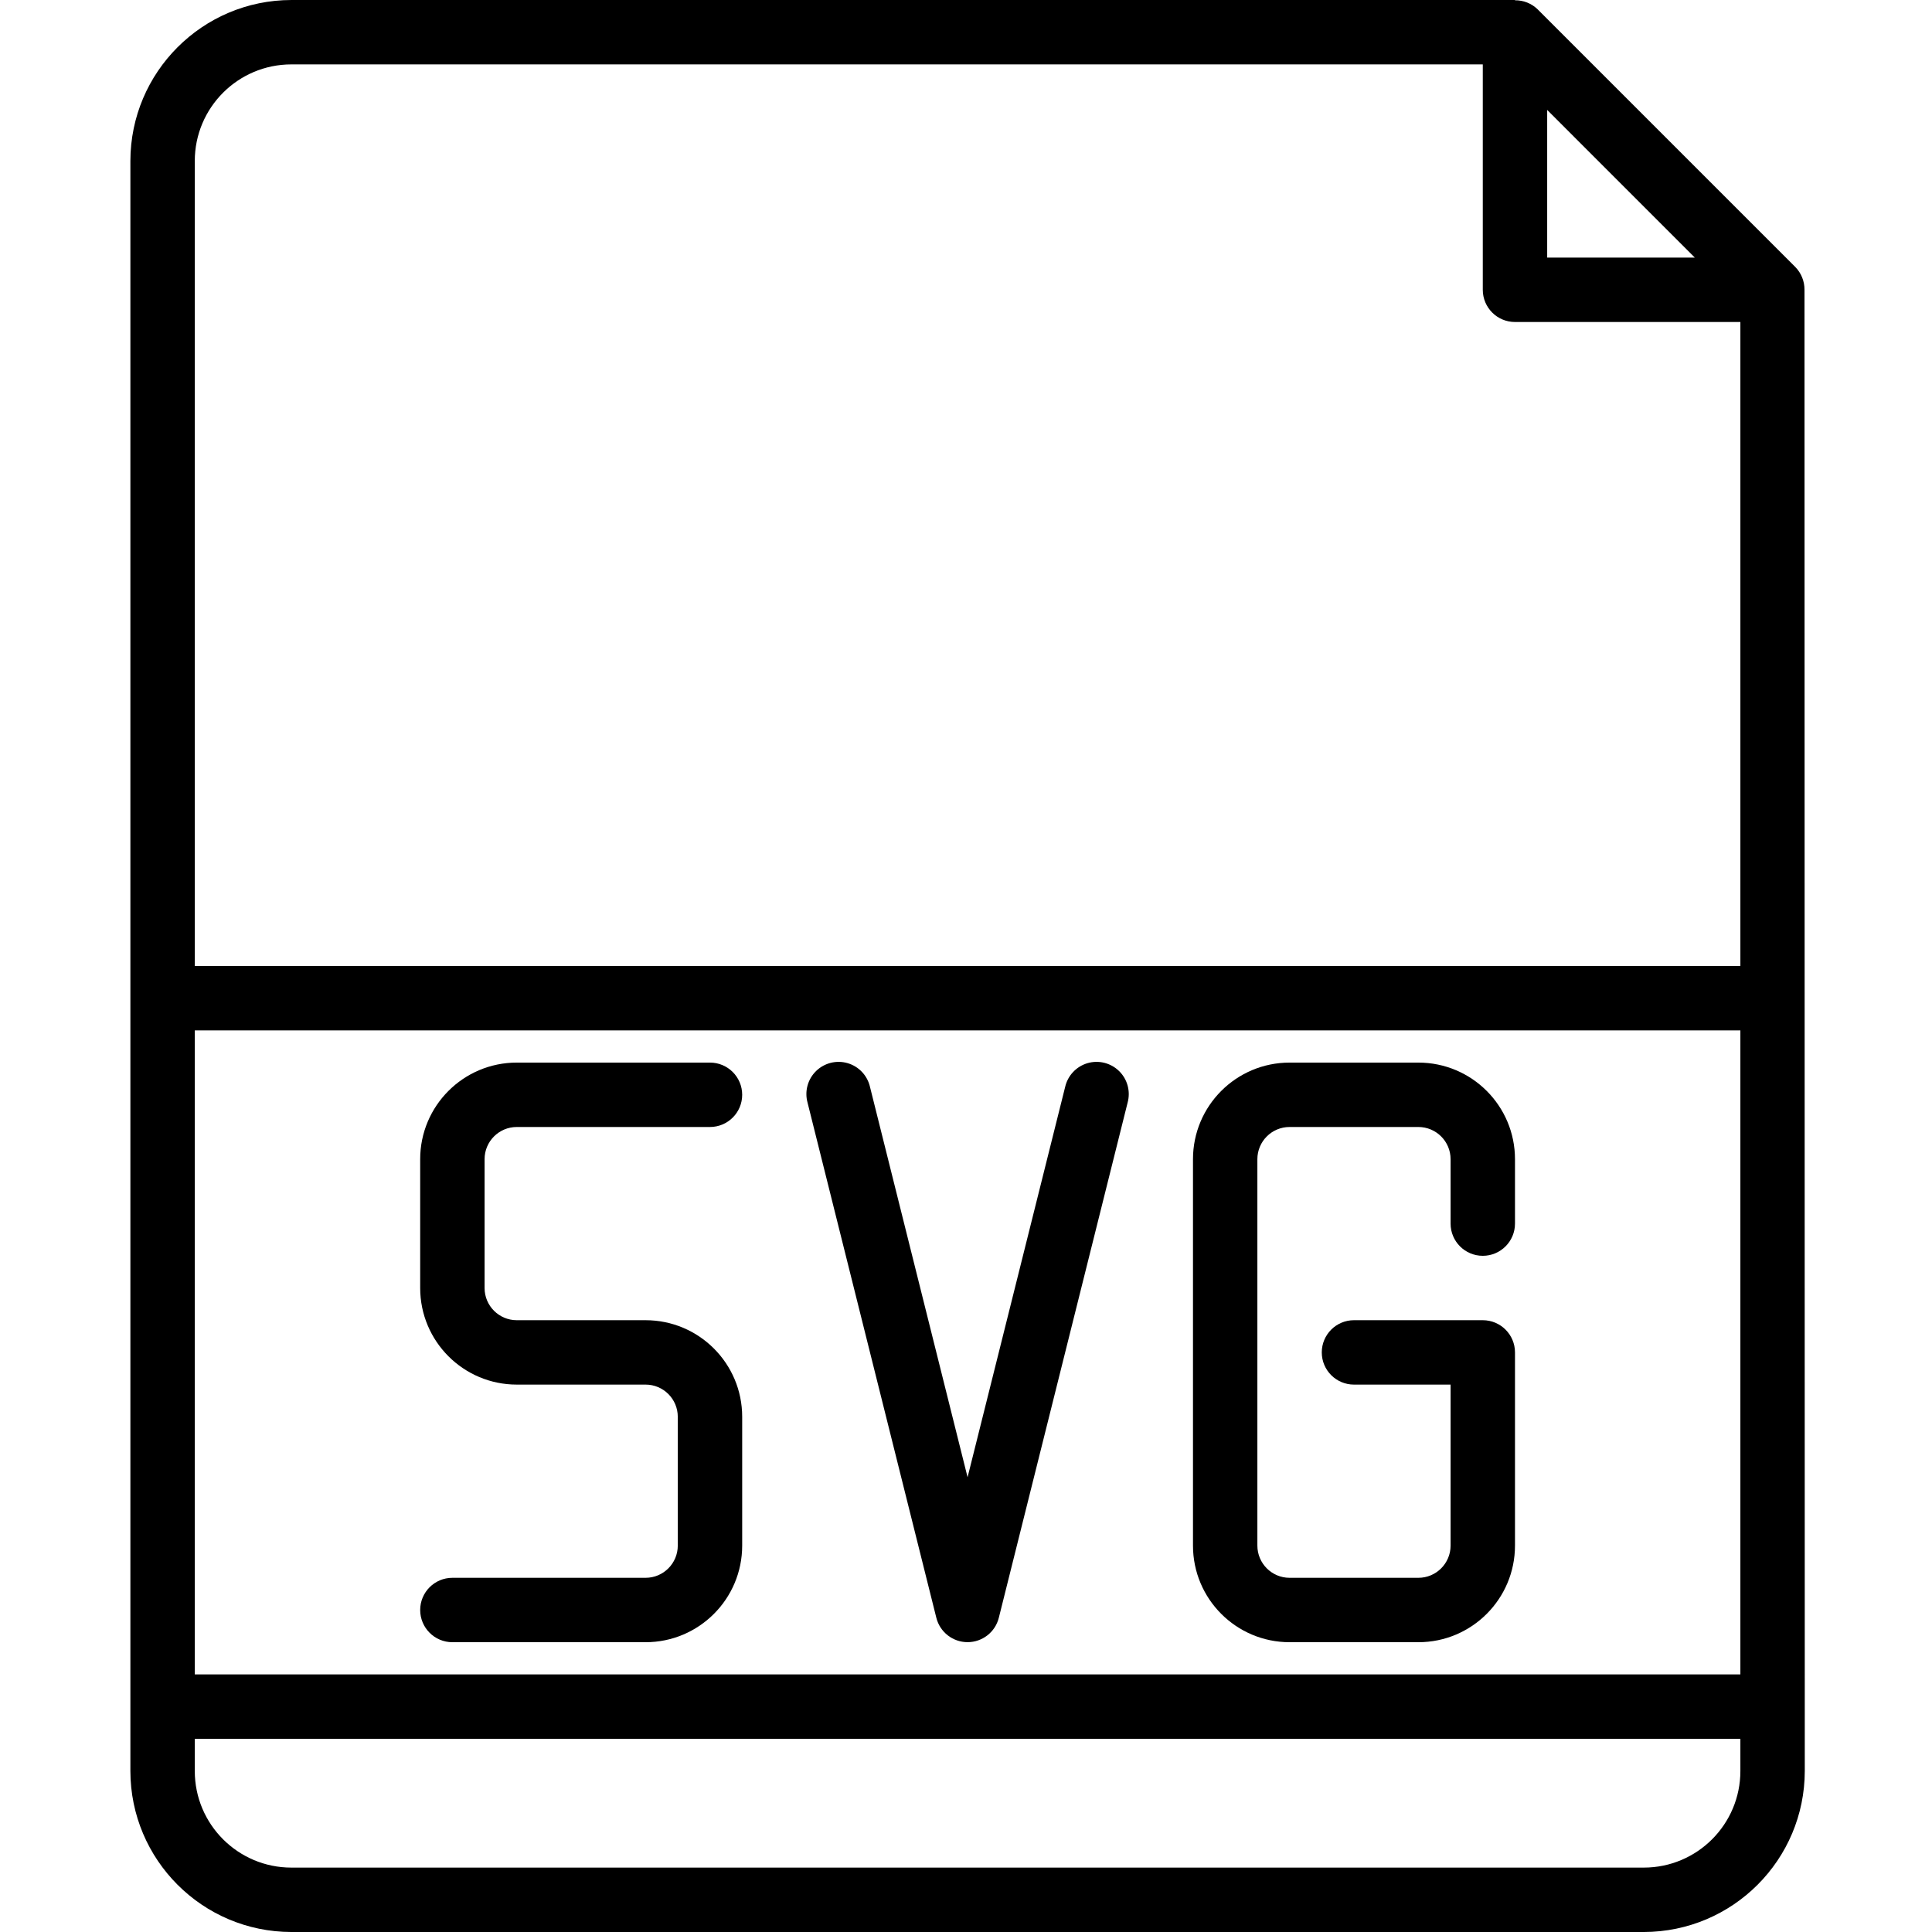 <svg height="598pt" viewBox="-40 0 598 598.381" width="598pt" xmlns="http://www.w3.org/2000/svg"><path d="m518.699 89.758c.02-2.637-.996-5.168-2.832-7.051l-79.785-79.785c-1.879-1.848-4.418-2.867-7.051-2.836v-.086h-378.977c-27.527.035-49.832 22.336-49.863 49.863v498.652c.031 27.523 22.336 49.832 49.863 49.867h418.867c27.527-.035 49.832-22.344 49.867-49.867zm-79.695-55.711 45.734 45.738h-45.734zm-388.949-14.102h369.004v69.812c0 5.508 4.465 9.973 9.973 9.973h69.809v199.461h-478.703v-249.328c0-16.52 13.395-29.918 29.918-29.918zm448.785 498.652h-478.703v-199.461h478.703zm-29.918 59.836h-418.867c-16.523 0-29.918-13.395-29.918-29.918v-9.973h478.703v9.973c0 16.523-13.395 29.918-29.918 29.918zm0 0"/><path d="m359.219 508.625h39.891c16.523 0 29.922-13.398 29.922-29.922v-59.836c0-5.508-4.465-9.973-9.973-9.973h-39.895c-5.508 0-9.973 4.465-9.973 9.973 0 5.508 4.465 9.973 9.973 9.973h29.922v49.863c0 5.508-4.469 9.977-9.977 9.977h-39.891c-5.508 0-9.973-4.469-9.973-9.977v-119.676c0-5.508 4.465-9.973 9.973-9.973h39.891c5.508 0 9.977 4.465 9.977 9.973v19.949c0 5.504 4.465 9.973 9.973 9.973 5.508 0 9.973-4.469 9.973-9.973v-19.949c0-16.52-13.398-29.918-29.922-29.918h-39.891c-16.523 0-29.918 13.398-29.918 29.918v119.676c0 16.523 13.395 29.922 29.918 29.922zm0 0"/><path d="m159.758 488.68h-59.836c-5.508 0-9.973 4.465-9.973 9.973 0 5.508 4.465 9.973 9.973 9.973h59.836c16.523 0 29.922-13.398 29.922-29.922v-39.891c0-16.523-13.398-29.918-29.922-29.918h-39.891c-5.508 0-9.973-4.465-9.973-9.973v-39.895c0-5.508 4.465-9.973 9.973-9.973h59.836c5.508 0 9.977-4.465 9.977-9.973 0-5.508-4.469-9.973-9.977-9.973h-59.836c-16.523 0-29.918 13.398-29.918 29.918v39.895c0 16.523 13.395 29.918 29.918 29.918h39.891c5.508 0 9.973 4.465 9.973 9.973v39.891c0 5.508-4.465 9.977-9.973 9.977zm0 0"/><path d="m249.812 501.062c1.117 4.441 5.105 7.551 9.676 7.551 4.574 0 8.562-3.109 9.676-7.551l39.895-159.57c.953-3.484-.055-7.223-2.637-9.754-2.586-2.535-6.336-3.473-9.809-2.449-3.469 1.027-6.109 3.848-6.91 7.379l-30.215 120.863-30.215-120.863c-.801-3.531-3.438-6.352-6.91-7.379-3.473-1.023-7.223-.086-9.809 2.449-2.582 2.531-3.59 6.27-2.633 9.754zm0 0"/></svg>